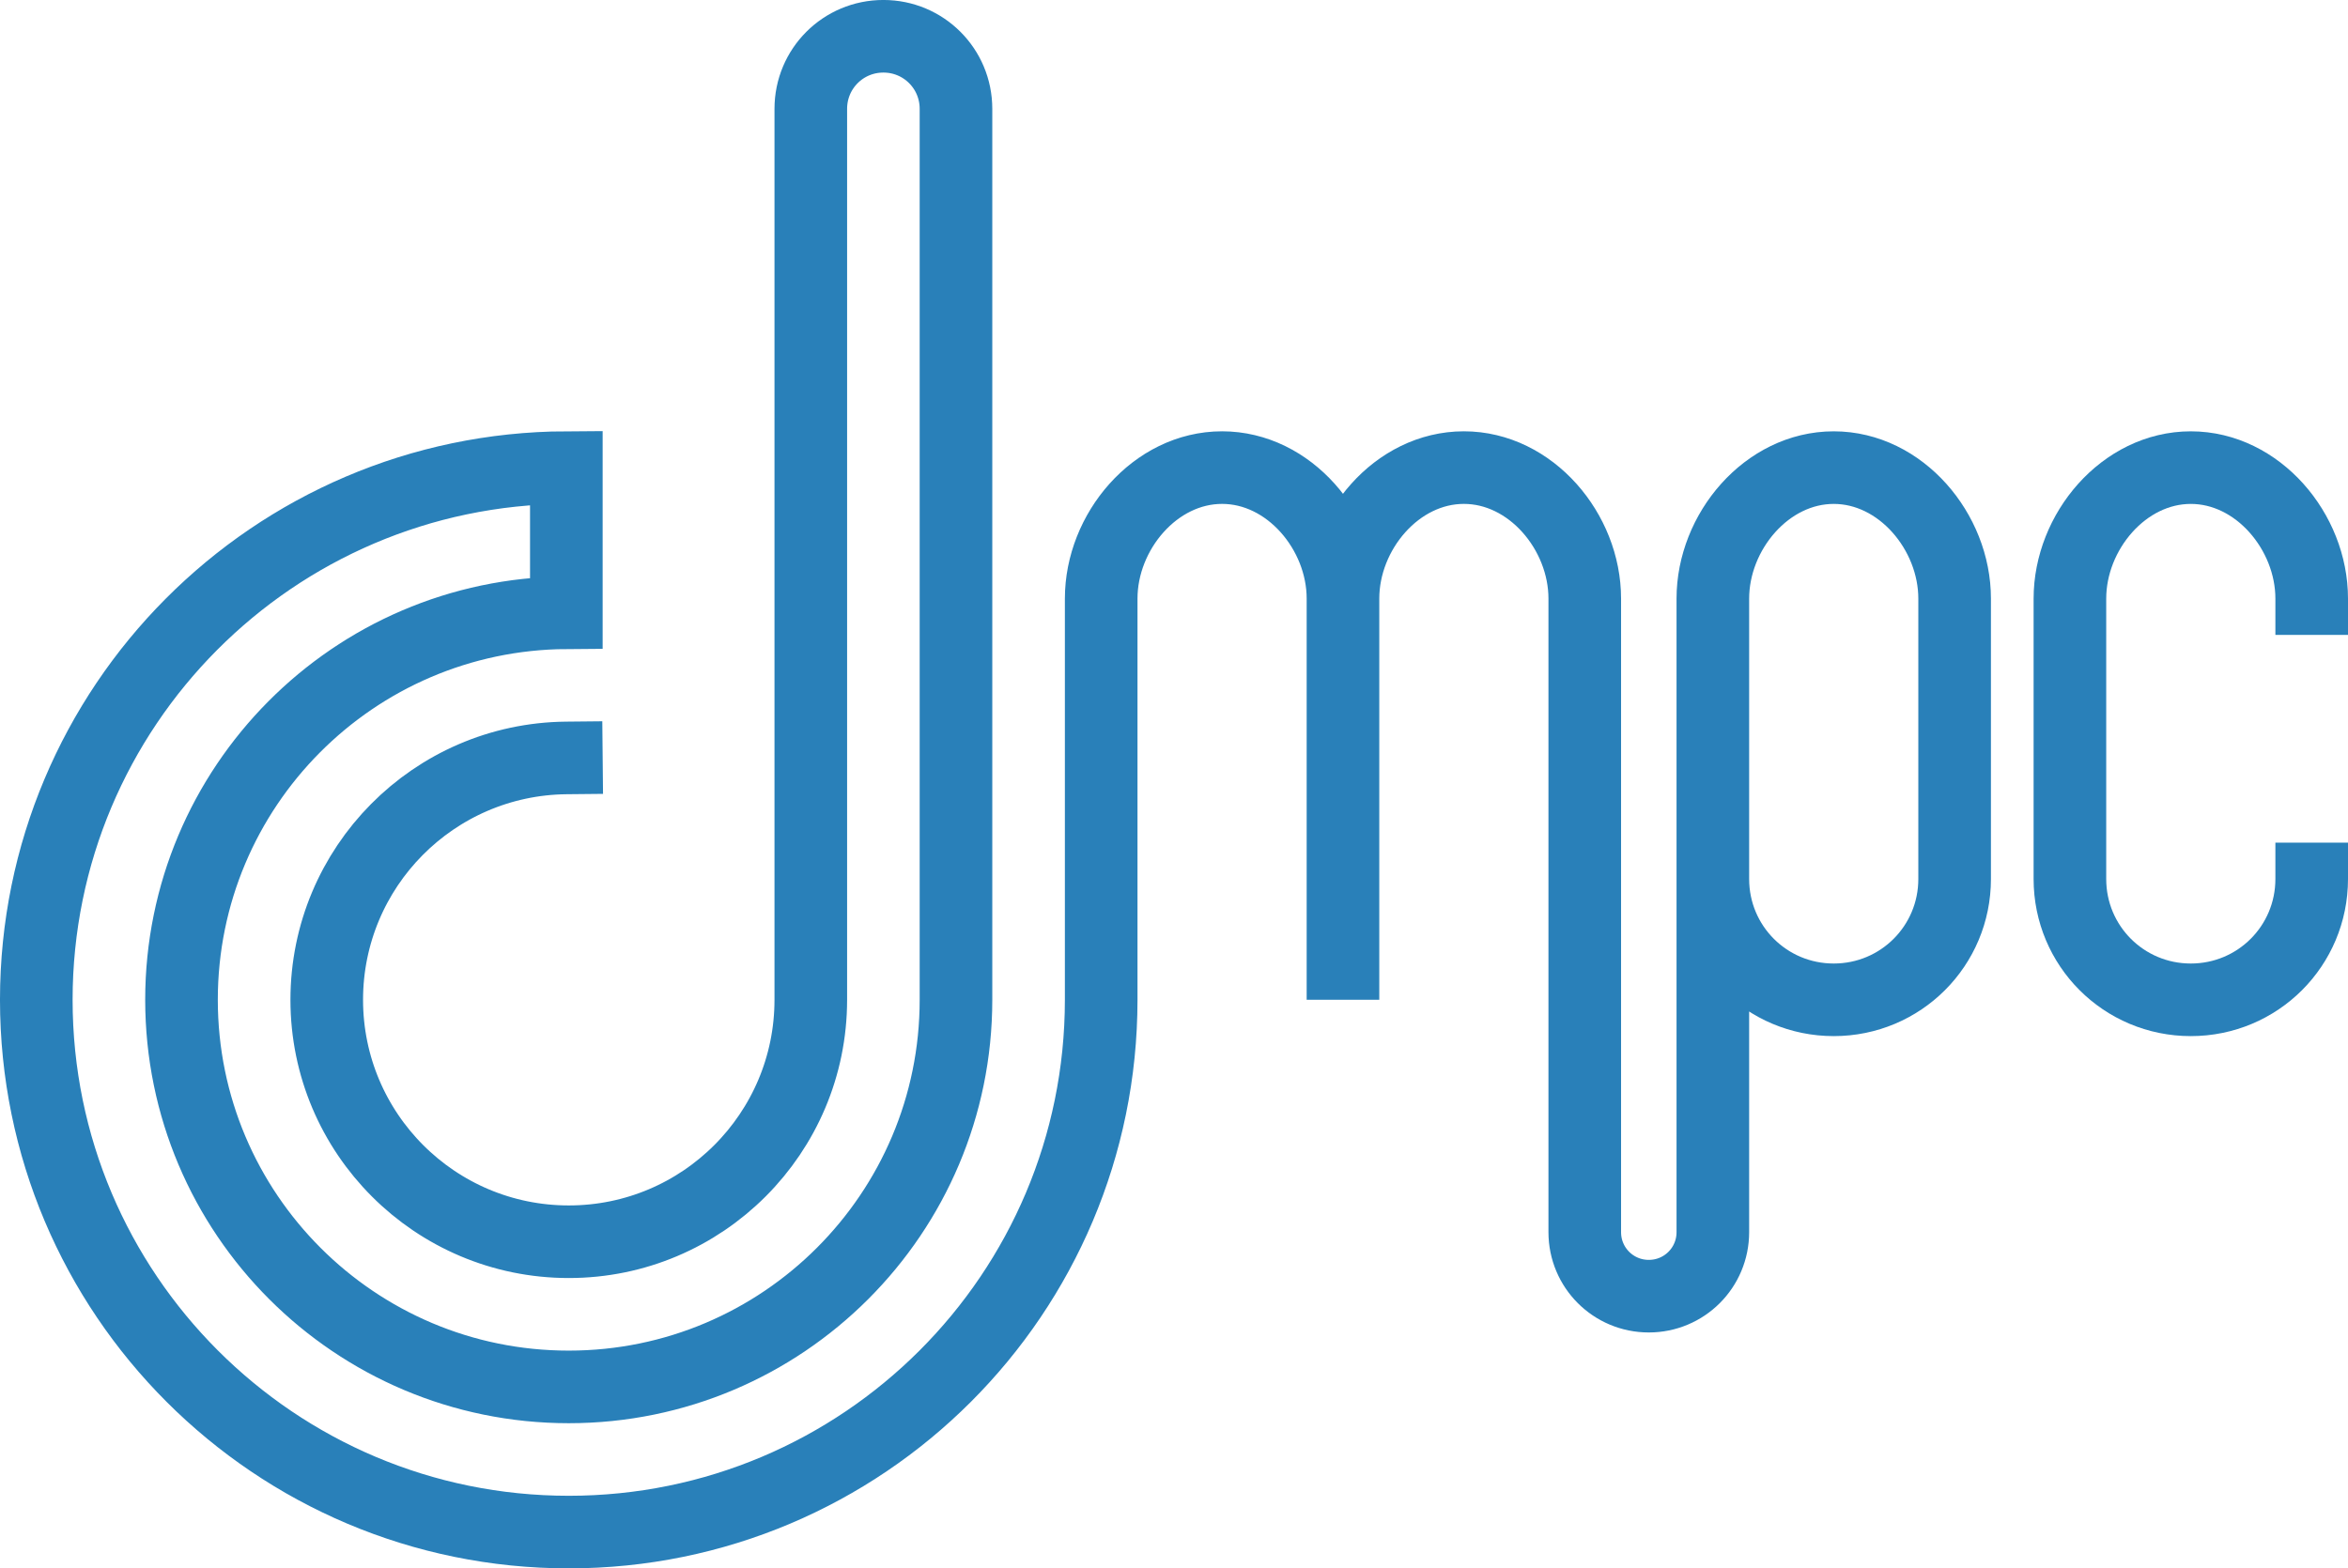 <?xml version="1.0" encoding="UTF-8" standalone="no"?>
<svg
   xmlns:dc="http://purl.org/dc/elements/1.1/"
   xmlns:cc="http://creativecommons.org/ns#"
   xmlns:rdf="http://www.w3.org/1999/02/22-rdf-syntax-ns#"
   xmlns:svg="http://www.w3.org/2000/svg"
   xmlns="http://www.w3.org/2000/svg"
   xmlns:sodipodi="http://sodipodi.sourceforge.net/DTD/sodipodi-0.dtd"
   xmlns:inkscape="http://www.inkscape.org/namespaces/inkscape"
   sodipodi:docname="dompc_var_02_rtd_blue_no_text.svg"
   inkscape:version="1.0 (4035a4f, 2020-05-01)"
   id="svg1015"
   version="1.1"
   viewBox="0 0 148.232 99.044"
   height="99.044mm"
   width="148.232mm">
  <defs
     id="defs1009" />
  <sodipodi:namedview
     inkscape:document-rotation="0"
     fit-margin-bottom="0"
     fit-margin-right="0"
     fit-margin-left="0"
     fit-margin-top="0"
     inkscape:snap-text-baseline="false"
     inkscape:window-maximized="0"
     inkscape:window-y="23"
     inkscape:window-x="1792"
     inkscape:window-height="978"
     inkscape:window-width="1920"
     showgrid="false"
     inkscape:current-layer="layer1"
     inkscape:document-units="mm"
     inkscape:cy="110.53839"
     inkscape:cx="254.66128"
     inkscape:zoom="1.4"
     inkscape:pageshadow="2"
     inkscape:pageopacity="0.0"
     borderopacity="1.0"
     bordercolor="#666666"
     pagecolor="#ffffff"
     id="base" />
  <g
     transform="translate(-33.911,-96.767)"
     inkscape:label="Layer 2"
     id="layer2"
     inkscape:groupmode="layer" />
  <g
     transform="translate(-33.911,-96.767)"
     id="layer1"
     inkscape:groupmode="layer"
     inkscape:label="Layer 1">
    <path
       sodipodi:nodetypes="cssssscssscssscsssccccccccssscccc"
       inkscape:connector-curvature="0"
       id="rect933-2-9"
       d="m 142.045,152.273 c 0,4.228 3.404,7.632 7.632,7.632 4.228,0 7.632,-3.404 7.632,-7.632 v -17.703 c 0,-4.228 -3.404,-8.273 -7.632,-8.273 -4.228,0 -7.632,4.045 -7.632,8.273 l 2e-5,19.405 v 20.602 c 0,2.24 -1.803,4.043 -4.043,4.043 -2.24,0 -4.043,-1.803 -4.043,-4.043 l -1e-5,-21.685 -1e-5,-18.323 c 0,-4.228 -3.404,-8.273 -7.632,-8.273 -4.228,0 -7.632,4.045 -7.632,8.273 v 25.335 l 1e-5,-25.335 c 1e-5,-4.228 -3.404,-8.273 -7.632,-8.273 -4.228,0 -7.632,4.045 -7.632,8.273 l -1e-5,25.335 c -2.5e-4,18.564 -15.05,33.614 -33.614,33.614 -18.564,-2.6e-4 -33.613,-15.049 -33.614,-33.614 0.003,-18.503 14.959,-33.525 33.462,-33.609 v 9.168 c -13.44,0.083 -24.292,11.001 -24.295,24.441 -4.9e-5,13.502 10.945,24.447 24.447,24.447 13.502,4e-5 24.447,-10.955 24.447,-24.447 l -3e-6,-56.263 c 0,-2.539 -2.044,-4.583 -4.583,-4.583 -2.539,0 -4.583,2.044 -4.583,4.583 l 5e-6,56.263 c -8.1e-5,8.434 -6.841,15.279 -15.28,15.279 -8.438,-1e-4 -15.279,-6.841 -15.279,-15.279 0.003,-8.377 6.75,-15.19 15.127,-15.273"
       style="opacity:1;fill:none;fill-opacity:1;stroke:#2980b9;stroke-width:4.584;stroke-linecap:square;stroke-linejoin:miter;stroke-miterlimit:4;stroke-dasharray:none;stroke-opacity:1;paint-order:normal" />
    <path
       sodipodi:nodetypes="cssssc"
       inkscape:connector-curvature="0"
       id="rect933-2-9-1"
       d="m 179.851,152.273 c 0,4.228 -3.404,7.632 -7.632,7.632 -4.228,0 -7.632,-3.404 -7.632,-7.632 V 134.57 c 0,-4.228 3.404,-8.273 7.632,-8.273 4.228,0 7.632,4.045 7.632,8.273"
       style="opacity:1;fill:none;fill-opacity:1;stroke:#2980b9;stroke-width:4.584;stroke-linecap:square;stroke-linejoin:miter;stroke-miterlimit:3;stroke-dasharray:none;stroke-opacity:1;paint-order:normal" />
  </g>
</svg>

